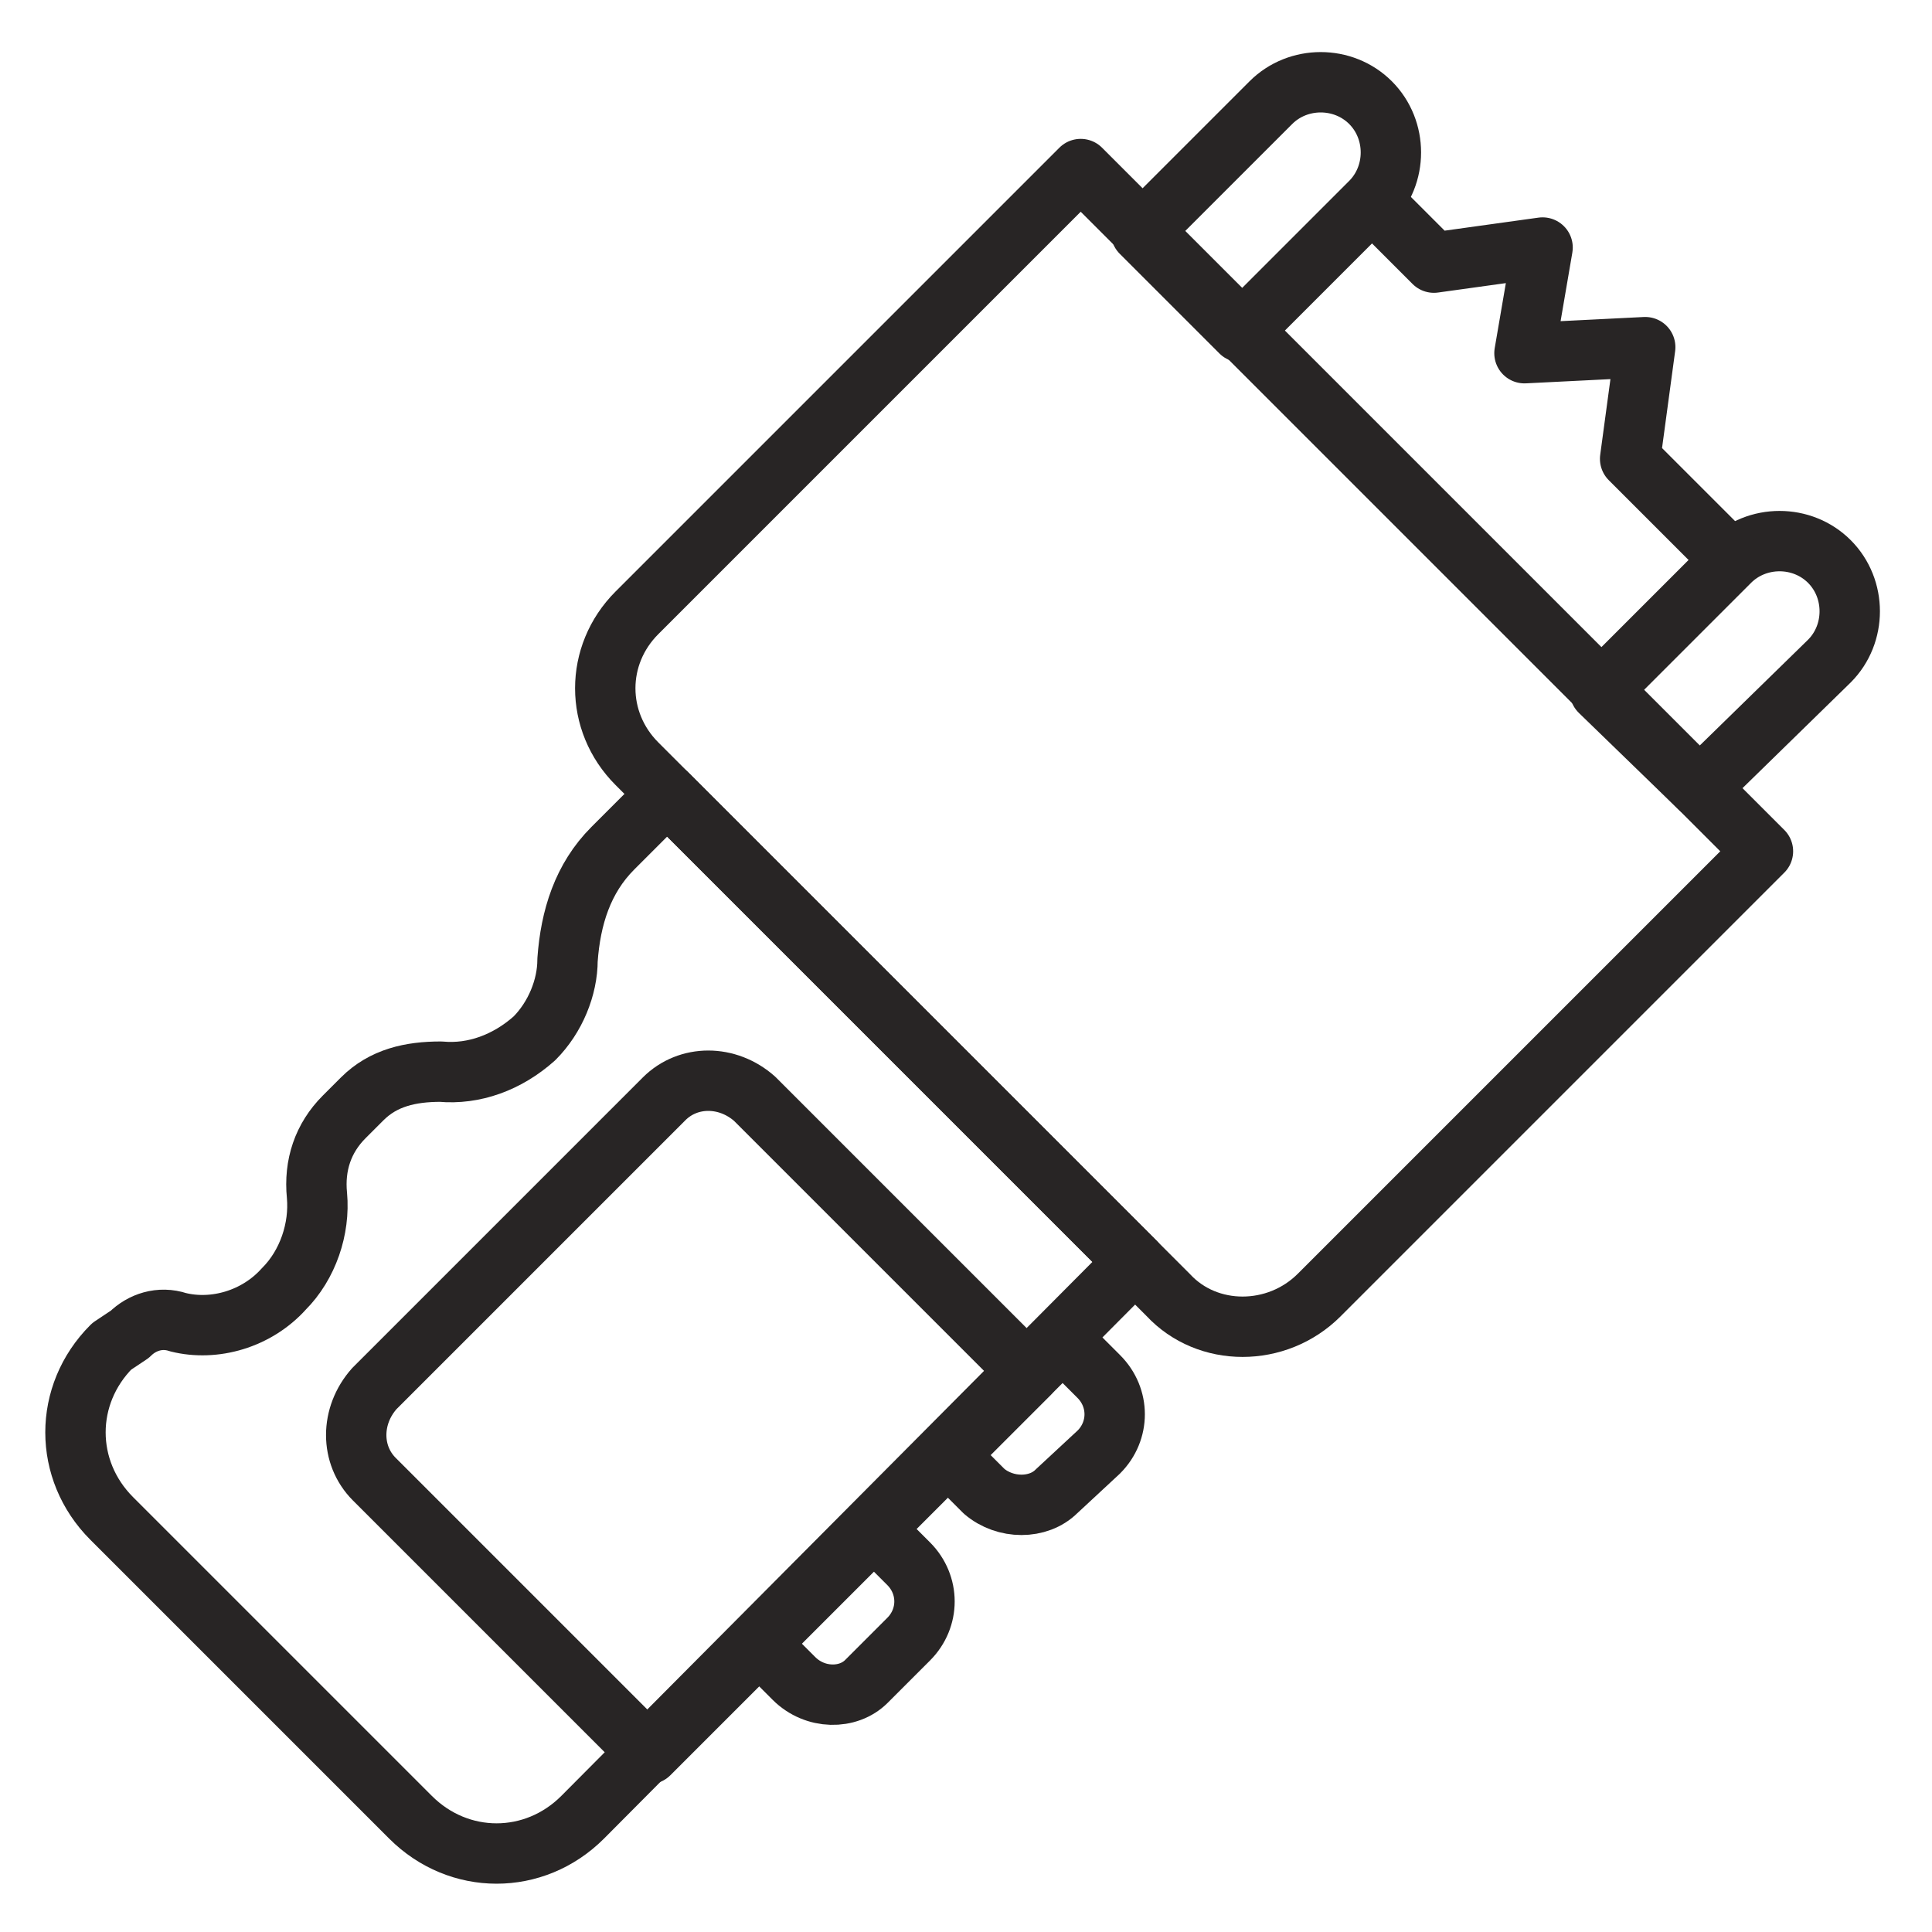 <?xml version="1.0" encoding="utf-8"?>
<!-- Generator: Adobe Illustrator 28.3.0, SVG Export Plug-In . SVG Version: 6.00 Build 0)  -->
<svg version="1.0" id="Layer_1" xmlns="http://www.w3.org/2000/svg" xmlns:xlink="http://www.w3.org/1999/xlink" x="0px" y="0px"
	 viewBox="0 0 64 64" style="enable-background:new 0 0 64 64;" xml:space="preserve">
<style type="text/css">
	.st0{fill:none;stroke:#282525;stroke-width:2;stroke-linecap:round;stroke-linejoin:round;stroke-miterlimit:10;}
</style>
<g>
	<path class="st0" d="M38.7,42.9L21.1,25.3c-1.4-1.4-1.4-3.6,0-5L35.8,5.6l22.6,22.6L43.7,42.9C42.3,44.3,40,44.3,38.7,42.9z"/>
	<path class="st0" d="M41.1,11l-3.3-3.3l4.3-4.3c0.9-0.9,2.4-0.9,3.3,0l0,0c0.9,0.9,0.9,2.4,0,3.3L41.1,11z"/>
	<path class="st0" d="M56.3,26.1L53,22.9l4.3-4.3c0.9-0.9,2.4-0.9,3.3,0l0,0c0.9,0.9,0.9,2.4,0,3.3L56.3,26.1z"/>
	<polyline class="st0" points="45.5,6.7 47.5,8.7 51.1,8.2 50.5,11.7 54.5,11.5 54,15.2 57.3,18.5 	"/>
	<path class="st0" d="M32.6,49.4l-1.2-1.2l3.8-3.8l1.2,1.2c0.7,0.7,0.7,1.8,0,2.5L35,49.4C34.4,50,33.3,50,32.6,49.4z"/>
	<path class="st0" d="M26.3,55.6l-1.2-1.2l3.8-3.8l1.2,1.2c0.7,0.7,0.7,1.8,0,2.5l-1.4,1.4C28.1,56.3,27,56.3,26.3,55.6z"/>
	<path class="st0" d="M4.3,44.2c0.4-0.4,1-0.6,1.6-0.4c1.2,0.3,2.6-0.1,3.5-1.1c0.8-0.8,1.2-2,1.1-3.1c-0.1-1,0.2-1.9,0.9-2.6
		l0.6-0.6c0.7-0.7,1.6-0.9,2.6-0.9c1.1,0.1,2.2-0.3,3.1-1.1c0.7-0.7,1.1-1.7,1.1-2.6c0.1-1.4,0.5-2.7,1.5-3.7l1.8-1.8l15.5,15.5
		L19.3,60.2c-1.6,1.6-4.1,1.6-5.7,0l-9.9-9.9c-1.6-1.6-1.6-4.1,0-5.7L4.3,44.2z"/>
	<path class="st0" d="M21.5,58.1l-9.1-9.1c-0.8-0.8-0.8-2.1,0-3l9.6-9.6c0.8-0.8,2.1-0.8,3,0l9.1,9.1L21.5,58.1z"/>
</g>
</svg>
